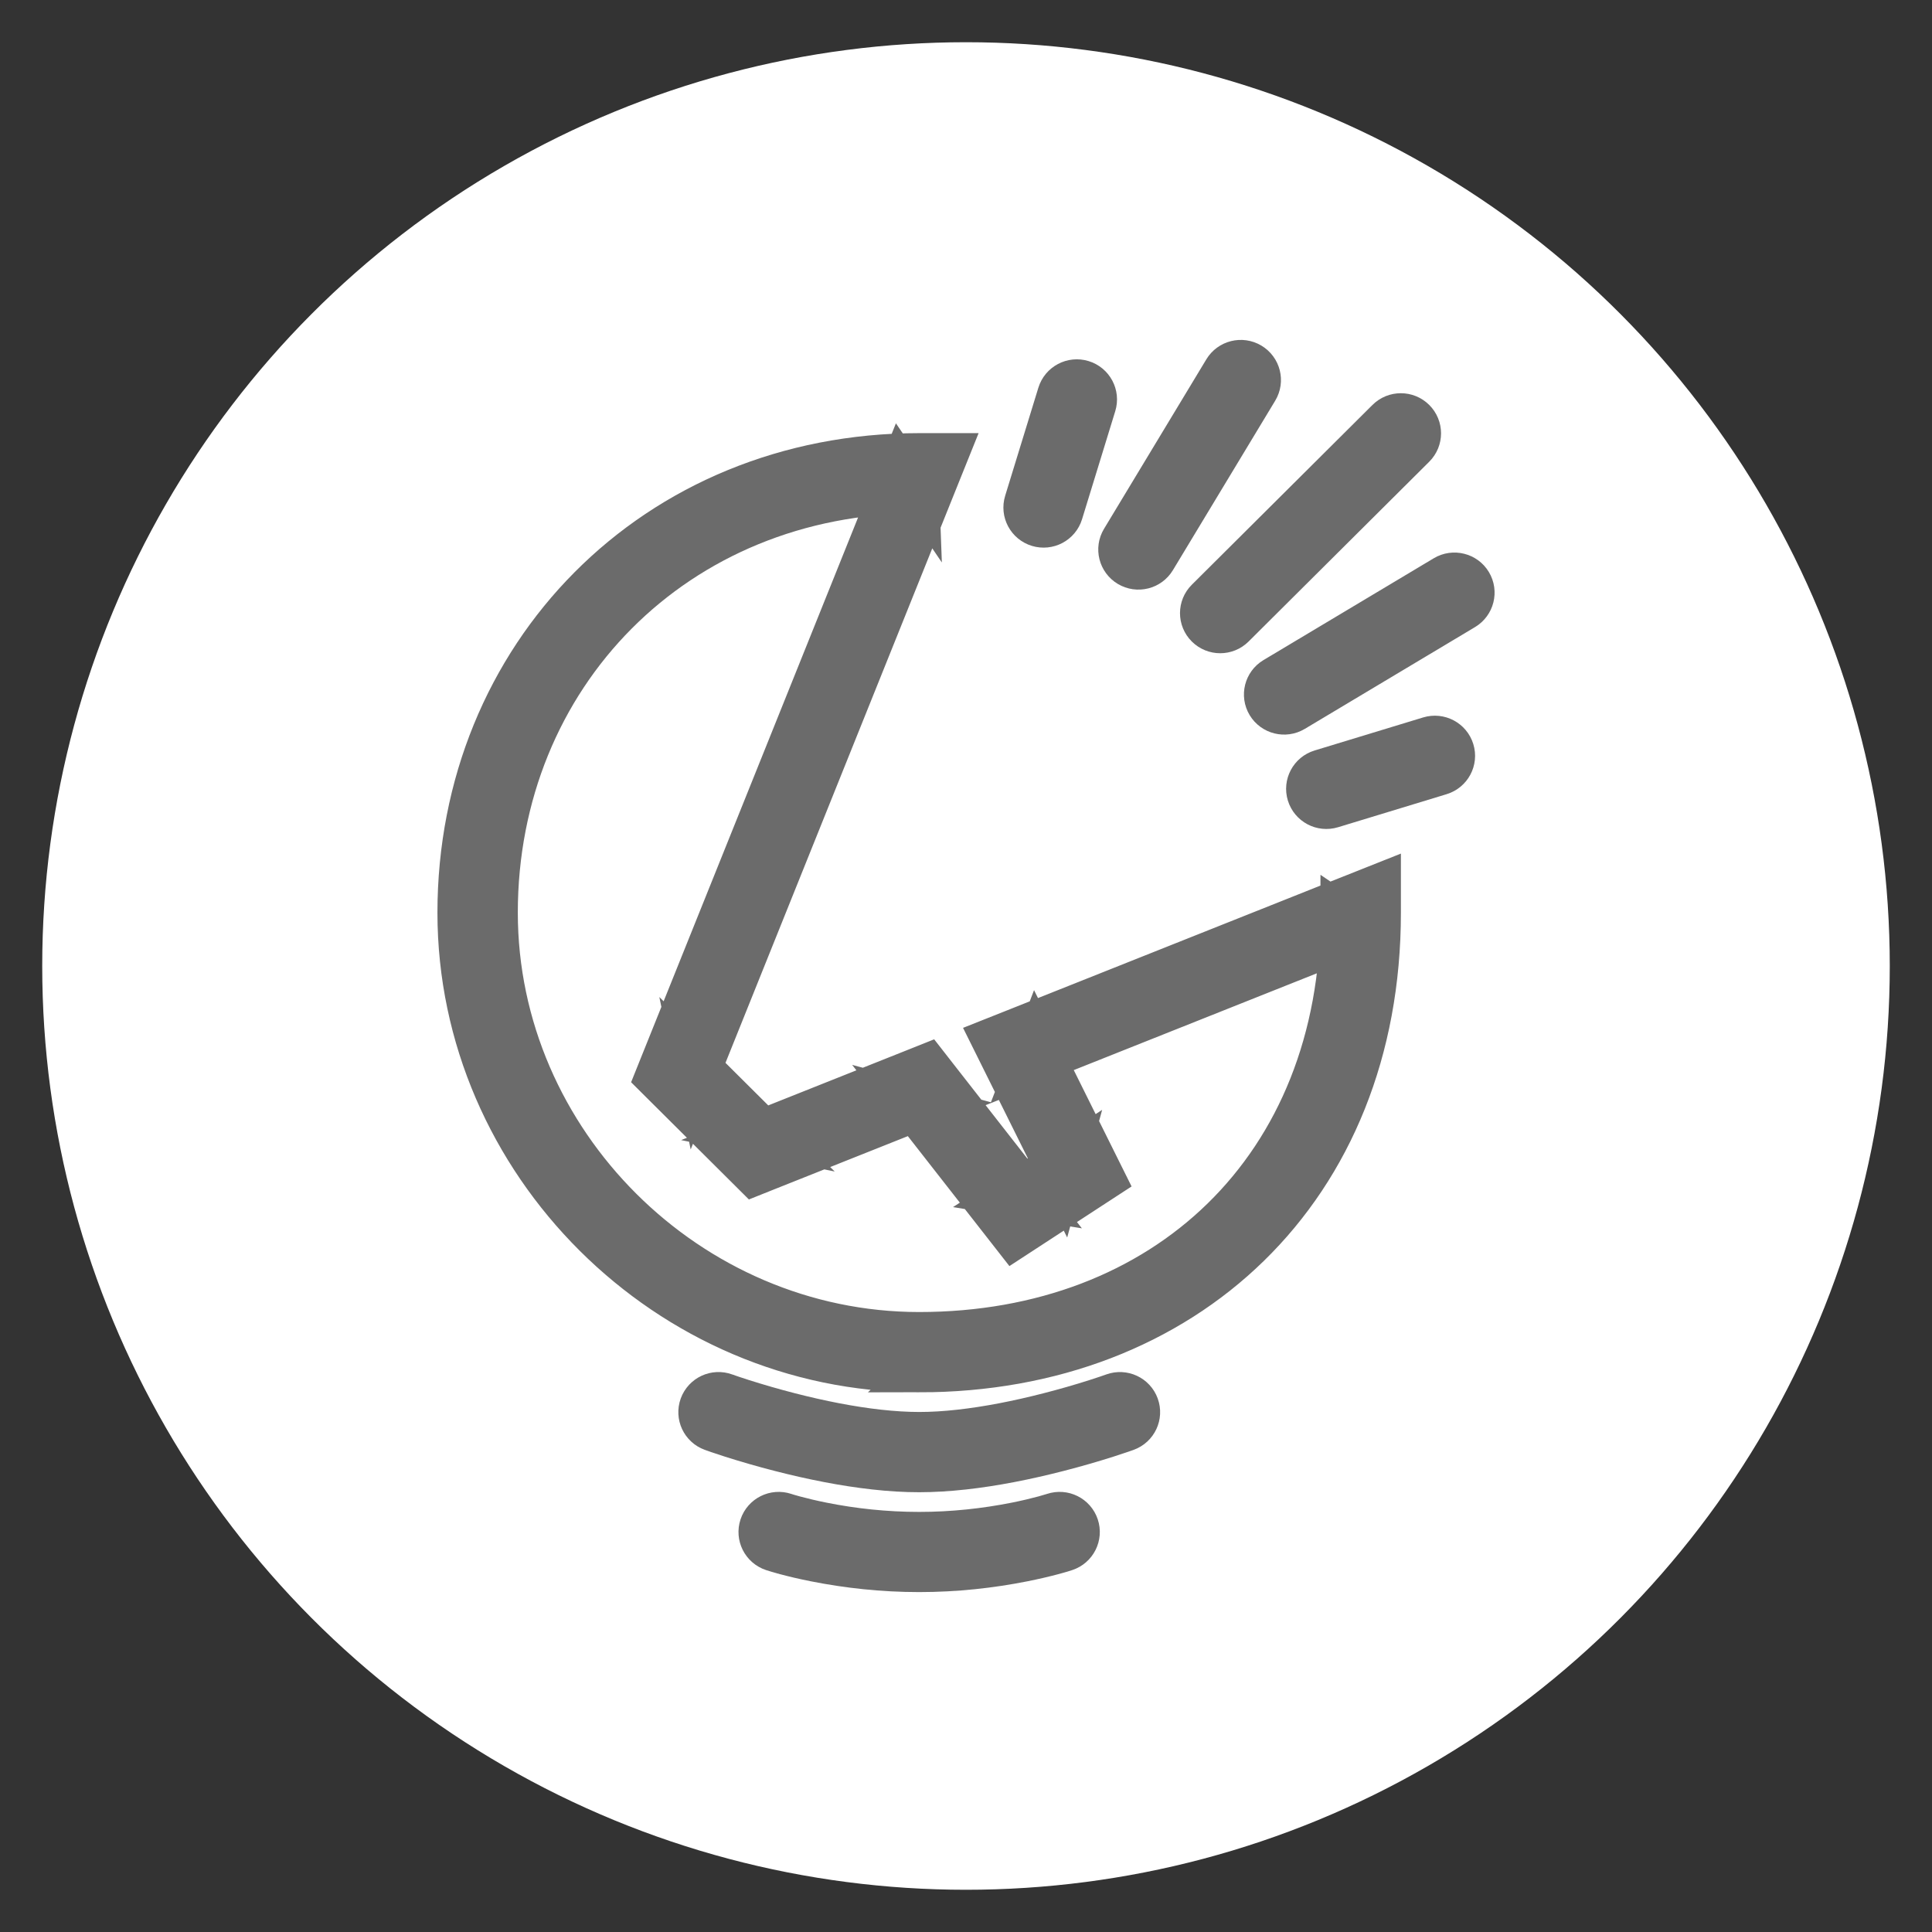 <svg width="48" height="48" xmlns="http://www.w3.org/2000/svg">
 <rect width="100%" height="100%" fill="#333333" stroke="none"/>
 <!-- Generator: Sketch 39.1 (31720) - http://www.bohemiancoding.com/sketch -->
 <title>logo</title>
 <desc>Created with Sketch.</desc>

 <g>
  <title>background</title>
  <rect fill="none" id="canvas_background" height="50" width="50" y="-1" x="-1"/>
 </g>
 <g>
  <title>Layer 1</title>
  <ellipse ry="22.951" rx="22.951" id="svg_2" cy="24" cx="24" stroke-width="0" stroke="#000" fill="#ffffff"/>
  <g fill-rule="evenodd" fill="none" id="Assets">
   <g stroke="null" fill="#FFFFFF" id="logo">
    <g stroke="null" id="group">
     <g stroke="null" id="symbol">
      <path stroke="#6b6b6b" fill="#ffffff" id="wave" d="m35.156,11.117c0.195,-0.194 0.195,-0.508 0,-0.702c-0.195,-0.194 -0.51,-0.194 -0.705,0l-4.488,4.467c-0.195,0.194 -0.195,0.508 0,0.702c0.195,0.194 0.51,0.194 0.705,0l4.488,-4.467z"/>
      <path stroke="#6b6b6b" fill="#ffffff" id="wave" d="m27.23,10.069c0.081,-0.262 -0.068,-0.54 -0.331,-0.62c-0.263,-0.08 -0.542,0.067 -0.623,0.33l-0.825,2.685c-0.081,0.262 0.068,0.54 0.331,0.62c0.263,0.08 0.542,-0.067 0.623,-0.33l0.825,-2.685z"/>
      <path stroke="#6b6b6b" fill="#ffffff" id="wave" d="m35.795,19.253c0.263,-0.08 0.412,-0.358 0.331,-0.62c-0.081,-0.262 -0.359,-0.41 -0.623,-0.33l-2.697,0.821c-0.263,0.08 -0.412,0.358 -0.331,0.62c0.081,0.262 0.359,0.41 0.623,0.33l2.697,-0.821z"/>
      <path stroke="#6b6b6b" fill="#ffffff" id="wave" d="m31.254,9.697c0.142,-0.235 0.065,-0.54 -0.171,-0.681c-0.236,-0.141 -0.542,-0.065 -0.684,0.17l-2.542,4.211c-0.142,0.235 -0.065,0.54 0.171,0.681c0.236,0.141 0.542,0.065 0.684,-0.17l2.542,-4.211z"/>
      <path stroke="#6b6b6b" fill="#ffffff" id="wave" d="m36.391,15.15c0.236,-0.141 0.312,-0.446 0.171,-0.681c-0.142,-0.235 -0.448,-0.311 -0.684,-0.17l-4.231,2.53c-0.236,0.141 -0.312,0.446 -0.171,0.681c0.142,0.235 0.448,0.311 0.684,0.17l4.231,-2.53z"/>
      <path stroke="#6b6b6b" fill="#ffffff" id="Path-8" d="m22.836,34.092c6.618,0 11.469,-4.526 11.469,-11.415l0,-0.733l-0.684,0.272c-0.052,0.021 -0.052,0.021 -0.096,0.038c-0.108,0.043 -0.108,0.043 -0.27,0.107c-0.399,0.159 -0.399,0.159 -0.963,0.384c-1.329,0.529 -1.329,0.529 -2.923,1.164c-1.594,0.635 -1.594,0.635 -2.923,1.164c-1.063,0.423 -1.063,0.423 -1.329,0.529l-0.501,0.199l0.239,0.481l1.523,3.066l0.174,-0.635l-1.523,0.993l0.667,0.11l-2.42,-3.096l-0.23,-0.295l-0.348,0.139l-4.036,1.607l0.538,0.11l-1.995,-1.985l0.11,0.535l5.984,-14.889l0.274,-0.681l-0.736,0c-6.59,0 -11.469,5.013 -11.469,11.415c0,6.23 5.21,11.415 11.469,11.415zm0,-21.837l-0.463,-0.681l-5.984,14.889l-0.122,0.304l0.232,0.231l1.995,1.985l0.232,0.231l0.305,-0.122l4.036,-1.607l-0.579,-0.156l2.42,3.096l0.282,0.361l0.385,-0.251l1.523,-0.993l0.37,-0.241l-0.196,-0.394l-1.523,-3.066l-0.262,0.681c0.266,-0.106 0.266,-0.106 1.329,-0.529c1.329,-0.529 1.329,-0.529 2.923,-1.164c1.594,-0.635 1.594,-0.635 2.923,-1.164c0.565,-0.225 0.565,-0.225 0.963,-0.384c0.162,-0.064 0.162,-0.064 0.27,-0.107c0.043,-0.017 0.043,-0.017 0.071,-0.028c0.024,-0.01 -0.659,-0.471 -0.659,-0.471c0,6.325 -4.39,10.422 -10.471,10.422c-5.708,0 -10.471,-4.741 -10.471,-10.422c0,-5.861 4.439,-10.422 10.471,-10.422z"/>
      <path stroke="#6b6b6b" fill="#ffffff" id="Path-9" d="m17.81,35.597c0.102,0.035 0.22,0.074 0.351,0.116c0.374,0.119 0.783,0.238 1.216,0.349c0.806,0.207 1.598,0.363 2.345,0.446c0.391,0.044 0.763,0.066 1.115,0.066c0.351,0 0.724,-0.023 1.115,-0.066c0.747,-0.083 1.539,-0.239 2.345,-0.446c0.432,-0.111 0.842,-0.23 1.216,-0.349c0.131,-0.042 0.249,-0.081 0.351,-0.116c0.062,-0.021 0.106,-0.037 0.131,-0.046c0.259,-0.094 0.392,-0.378 0.298,-0.636c-0.094,-0.258 -0.38,-0.39 -0.639,-0.297c-0.08,0.029 -0.232,0.081 -0.445,0.149c-0.357,0.114 -0.748,0.227 -1.161,0.333c-0.763,0.196 -1.511,0.343 -2.206,0.42c-0.356,0.04 -0.691,0.06 -1.004,0.06c-0.312,0 -0.648,-0.021 -1.004,-0.06c-0.695,-0.077 -1.443,-0.224 -2.206,-0.42c-0.413,-0.106 -0.804,-0.22 -1.161,-0.333c-0.213,-0.068 -0.365,-0.12 -0.445,-0.149c-0.259,-0.094 -0.545,0.039 -0.639,0.297c-0.094,0.258 0.039,0.542 0.298,0.636c0.024,0.009 0.068,0.024 0.131,0.046z"/>
      <path stroke="#6b6b6b" fill="#ffffff" id="Path-9" d="m19.479,38.619c0.225,0.061 0.482,0.122 0.766,0.178c0.81,0.161 1.683,0.258 2.591,0.258c0.908,0 1.781,-0.097 2.591,-0.258c0.284,-0.057 0.541,-0.117 0.766,-0.178c0.138,-0.037 0.236,-0.067 0.291,-0.086c0.261,-0.087 0.402,-0.368 0.315,-0.628c-0.087,-0.26 -0.369,-0.401 -0.631,-0.314c-0.038,0.013 -0.119,0.037 -0.238,0.07c-0.204,0.055 -0.438,0.111 -0.699,0.163c-0.749,0.149 -1.558,0.239 -2.395,0.239c-0.838,0 -1.647,-0.089 -2.395,-0.239c-0.261,-0.052 -0.495,-0.108 -0.699,-0.163c-0.119,-0.032 -0.2,-0.057 -0.238,-0.07c-0.261,-0.087 -0.544,0.054 -0.631,0.314c-0.087,0.26 0.054,0.541 0.315,0.628c0.055,0.018 0.154,0.048 0.291,0.086z"/>
     </g>
    </g>
   </g>
  </g>
 </g>
</svg>